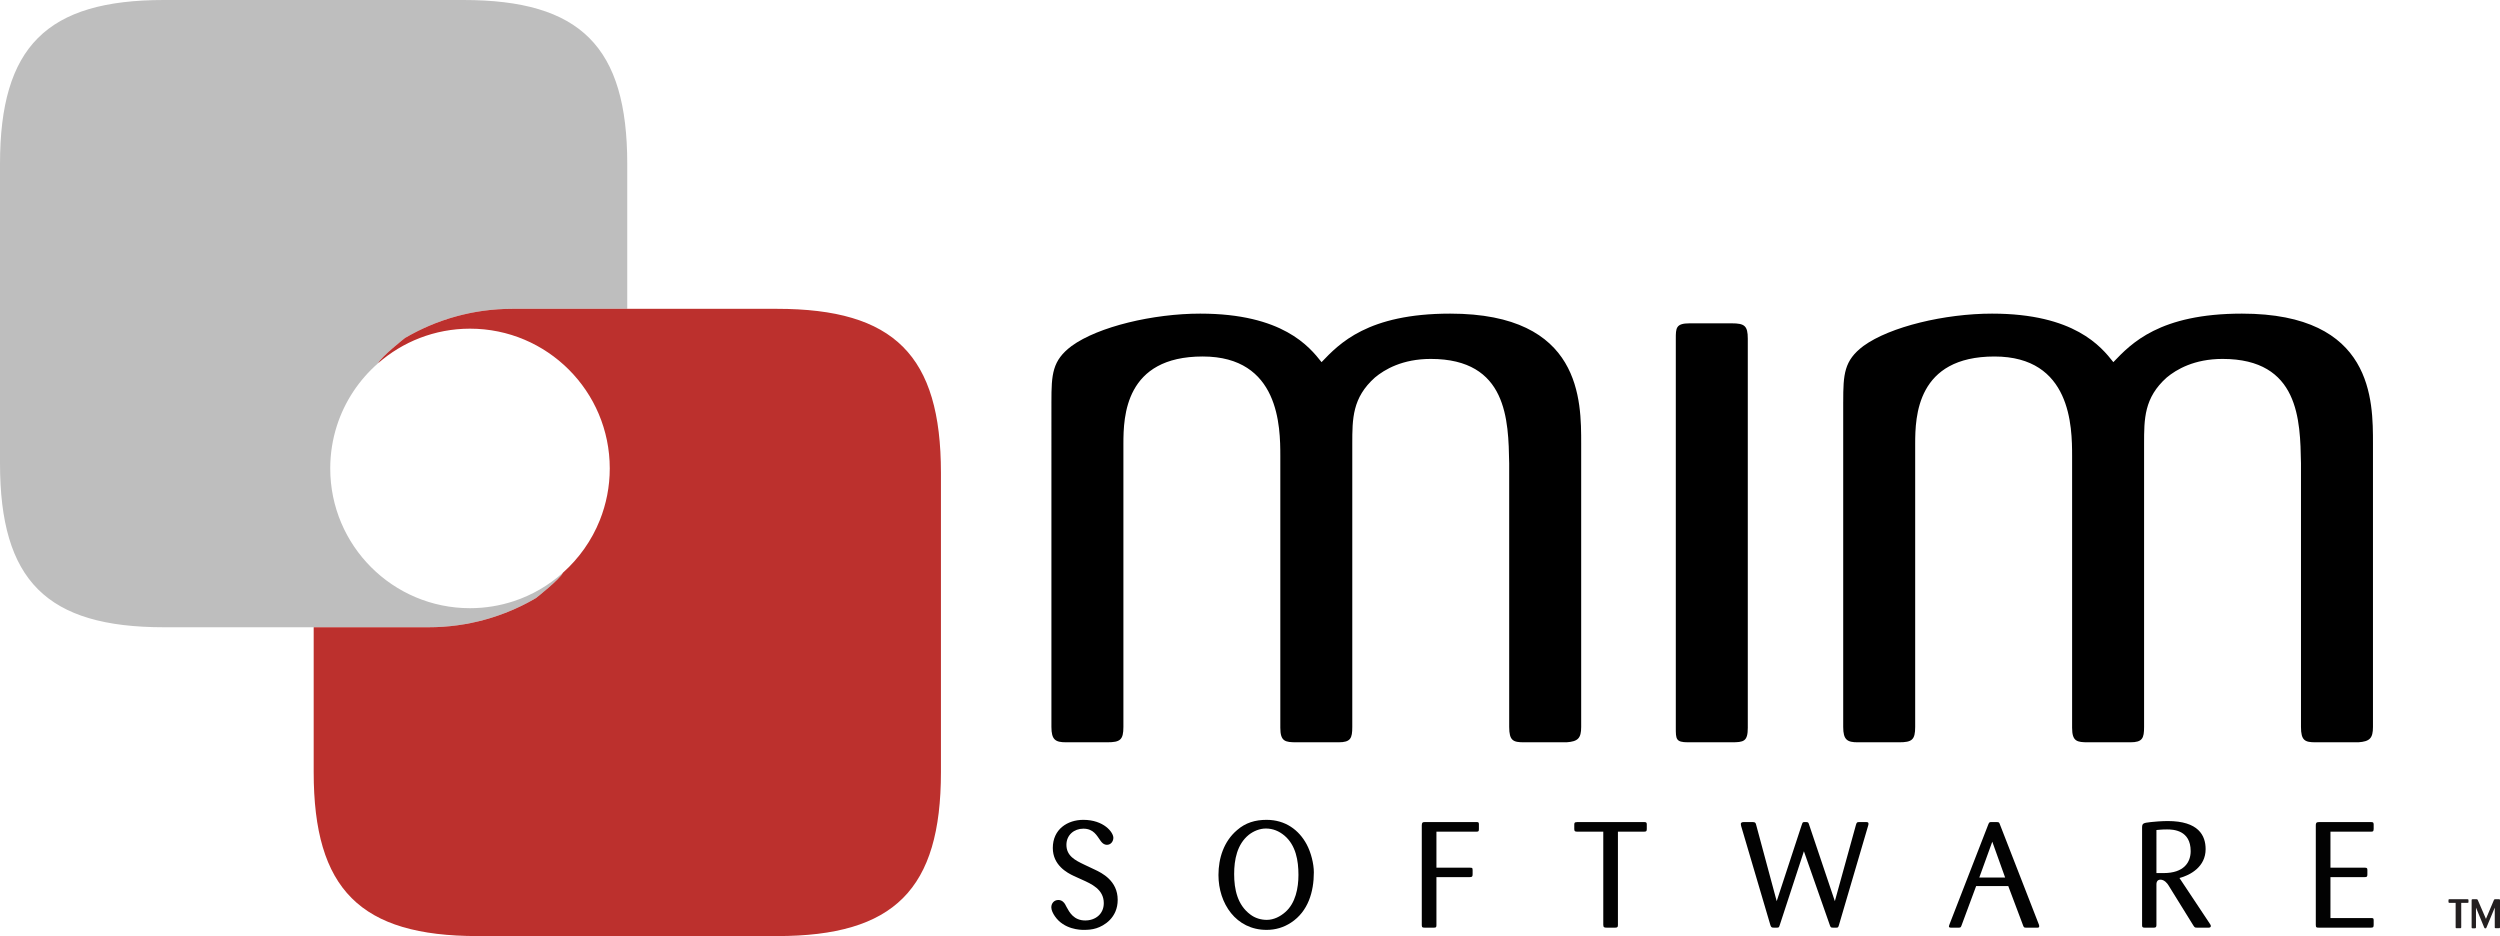 <?xml version="1.0" encoding="utf-8"?>
<!-- Generator: Adobe Illustrator 16.0.0, SVG Export Plug-In . SVG Version: 6.00 Build 0)  -->
<!DOCTYPE svg PUBLIC "-//W3C//DTD SVG 1.1//EN" "http://www.w3.org/Graphics/SVG/1.1/DTD/svg11.dtd">
<svg version="1.1" id="Layer_1" xmlns="http://www.w3.org/2000/svg" xmlns:xlink="http://www.w3.org/1999/xlink" x="0px" y="0px"
	 width="647.051px" height="242.275px" viewBox="0 0 647.051 242.275" enable-background="new 0 0 647.051 242.275"
	 xml:space="preserve">
<g>
	<path fill="#BEBEBE" d="M138.716,154.795c0,0,6.344-4.99,6.955-6.541c-3.64,3.238-7.927,5.764-12.66,7.327
		c-3.574,1.183-7.394,1.831-11.363,1.831c-19.98,0-36.176-16.195-36.176-36.172c0-3.833,0.602-7.524,1.705-10.993
		c2.029-6.367,5.781-11.957,10.697-16.25c0.664-1.576,6.944-6.519,6.944-6.519c8.171-4.786,17.653-7.548,27.757-7.548h29.771V42.439
		C162.347,12.068,150.28,0,119.906,0H42.441C12.067,0,0,12.068,0,42.439v77.465c0,30.377,12.067,42.442,42.441,42.442h38.746h29.771
		C121.061,162.347,130.544,159.585,138.716,154.795z"/>
	<path fill="#BC302D" d="M201.094,79.931h-38.747h-29.771c-10.104,0-19.586,2.762-27.757,7.548c0,0-6.28,4.942-6.944,6.519
		c3.159-2.758,6.796-4.983,10.779-6.519c4.035-1.554,8.412-2.413,12.994-2.413c19.975,0,36.171,16.196,36.171,36.175
		c0,4.725-0.913,9.23-2.56,13.367c-2.102,5.277-5.418,9.934-9.588,13.646c-0.611,1.551-6.955,6.541-6.955,6.541
		c-8.172,4.79-17.655,7.552-27.758,7.552H81.188v37.487c0,30.375,12.066,42.441,42.439,42.441h77.467
		c30.371,0,42.44-12.066,42.44-42.441v-77.465C243.534,91.997,231.465,79.931,201.094,79.931z"/>
</g>
<g>
	<path d="M272.13,103.991c0-7.12,0.21-10.677,5.232-14.443c6.908-5.027,21.144-8.375,33.285-8.375
		c21.354,0,28.259,8.584,31.398,12.558c4.607-4.815,11.932-12.558,33.286-12.558c34.12,0,33.911,22.608,33.911,33.703v73.265
		c0,2.934-0.838,3.77-3.768,3.978h-11.094c-2.723,0-3.771-0.417-3.771-3.978v-68.243c-0.21-11.095-0.417-27.002-20.303-27.002
		c-7.329,0-11.935,2.721-14.446,4.812c-5.861,5.233-5.861,10.677-5.861,17.168v73.265c0,2.934-0.416,3.978-3.557,3.978H335.56
		c-2.934,0-4.188-0.208-4.188-3.769v-70.335c0-7.535-0.21-25.747-20.096-25.747c-20.096,0-20.517,15.489-20.517,22.608v73.265
		c0,3.352-0.834,3.978-4.186,3.978H275.9c-2.725,0-3.771-0.626-3.771-3.978V103.991z"/>
	<path d="M452.364,188.35c0,3.561-1.046,3.769-4.188,3.769h-11.304c-3.14,0-3.14-0.839-3.14-3.769V87.66c0-2.72,0-3.976,3.56-3.976
		h10.884c3.351,0,4.188,0.628,4.188,3.976V188.35z"/>
	<path d="M477.063,103.991c0-7.12,0.211-10.677,5.23-14.443c6.91-5.027,21.145-8.375,33.287-8.375
		c21.351,0,28.26,8.584,31.398,12.558c4.604-4.815,11.931-12.558,33.283-12.558c34.126,0,33.912,22.608,33.912,33.703v73.265
		c0,2.934-0.836,3.77-3.767,3.978h-11.095c-2.721,0-3.77-0.417-3.77-3.978v-68.243c-0.209-11.095-0.418-27.002-20.303-27.002
		c-7.328,0-11.932,2.721-14.447,4.812c-5.857,5.233-5.857,10.677-5.857,17.168v73.265c0,2.934-0.42,3.978-3.562,3.978h-10.881
		c-2.932,0-4.187-0.208-4.187-3.769v-70.335c0-7.535-0.212-25.747-20.1-25.747c-20.095,0-20.516,15.489-20.516,22.608v73.265
		c0,3.352-0.832,3.978-4.186,3.978h-10.675c-2.721,0-3.768-0.626-3.768-3.978V103.991z"/>
</g>
<g>
	<path fill="#020202" d="M283.362,225.08c1.818,0.852,5.92,2.863,5.92,7.816c0,4.643-3.521,6.732-5.533,7.352
		c-1.083,0.349-2.128,0.426-3.289,0.426c-0.773,0-5.068-0.077-7.43-3.521c-0.503-0.734-0.928-1.586-0.928-2.321
		c0-1.045,0.734-1.896,1.818-1.896c0.967,0,1.509,0.695,1.74,1.083l0.388,0.735c0.735,1.354,1.857,3.482,4.837,3.482
		c2.631,0,4.799-1.664,4.799-4.488c0-3.6-3.251-4.992-5.65-6.076l-2.128-0.967c-1.741-0.812-5.417-2.787-5.417-7.236
		c0-4.876,3.83-7.275,7.894-7.275c5.302,0,7.778,3.213,7.778,4.645c0,0.889-0.619,1.818-1.664,1.818
		c-0.311,0-0.968-0.078-1.625-1.006c-1.006-1.394-1.819-3.174-4.489-3.174c-2.36,0-4.372,1.625-4.372,4.18
		c0,2.902,2.321,4.023,4.565,5.107L283.362,225.08z"/>
	<path fill="#020202" d="M334.169,238.777c-1.936,1.277-4.063,1.896-6.347,1.896c-7.933,0-12.46-6.85-12.46-14.201
		c0-4.373,1.393-8.707,4.799-11.609c2.205-1.934,4.721-2.67,7.661-2.67c4.837,0,8.358,2.594,10.37,6.347
		c1.123,2.089,1.857,5.03,1.857,7.235C340.05,230.807,338.58,235.876,334.169,238.777z M332.427,216.257
		c-1.393-1.161-2.979-1.819-4.798-1.819c-1.587,0-3.173,0.658-4.411,1.626c-3.057,2.477-3.793,6.462-3.793,10.177
		c0,3.947,0.852,7.972,4.18,10.448c1.199,0.929,2.748,1.394,4.256,1.394c1.819,0,3.483-0.852,4.799-2.013
		c2.67-2.321,3.406-6.269,3.406-9.636C336.065,222.758,335.407,218.771,332.427,216.257z"/>
	<path fill="#020202" d="M371.778,239.475c0,0.541-0.154,0.619-0.658,0.619h-2.359c-0.465,0-0.775,0-0.775-0.619v-25.85
		c0-0.734,0.232-0.852,0.697-0.852h13.582c0.271,0,0.504,0.039,0.504,0.504v1.199c0,0.619-0.039,0.773-0.581,0.773h-10.409v9.326
		h8.629c0.58,0,0.736,0,0.736,0.658v1.045c0,0.619-0.156,0.734-0.736,0.734h-8.629V239.475z"/>
	<path fill="#020202" d="M418.753,239.358c0,0.542-0.077,0.735-0.696,0.735h-2.244c-0.619,0-0.852-0.078-0.852-0.773v-24.07h-6.772
		c-0.619,0-0.734-0.154-0.734-0.734v-1.084c0-0.387,0.039-0.658,0.734-0.658h17.492c0.463,0,0.541,0.232,0.541,0.619v1.162
		c0,0.541-0.116,0.695-0.658,0.695h-6.811V239.358z"/>
	<path fill="#020202" d="M460.62,239.475c-0.193,0.58-0.232,0.619-0.773,0.619h-0.735c-0.425,0-0.696,0-0.89-0.619l-7.584-25.694
		c-0.039-0.155-0.078-0.349-0.078-0.503c0-0.465,0.465-0.504,0.735-0.504h2.438c0.619,0,0.695,0.311,0.812,0.775l5.301,19.695
		l6.424-19.58c0.193-0.541,0.232-0.891,0.619-0.891h0.658c0.464,0,0.541,0.194,0.695,0.697l6.656,19.773l5.457-19.734
		c0.193-0.697,0.348-0.736,0.812-0.736h1.857c0.27,0,0.58,0.039,0.58,0.388c0,0.077,0,0.271-0.078,0.503l-7.584,25.811
		c-0.154,0.541-0.271,0.619-0.619,0.619h-0.891c-0.502,0-0.619-0.039-0.812-0.58l-6.732-19.193L460.62,239.475z"/>
	<path fill="#020202" d="M511.464,229.336l-3.791,10.217c-0.155,0.425-0.232,0.541-0.697,0.541h-2.051
		c-0.348,0-0.503-0.116-0.503-0.31c0-0.077,0.077-0.388,0.193-0.657l10.022-25.811c0.193-0.543,0.426-0.543,0.658-0.543h1.471
		c0.58,0,0.657,0.078,0.812,0.504l10.061,25.85c0.078,0.193,0.154,0.387,0.154,0.58c0,0.387-0.271,0.387-0.426,0.387h-2.979
		c-0.465,0-0.581-0.039-0.774-0.58l-3.831-10.178H511.464z M515.644,217.844l-3.366,9.287h6.694L515.644,217.844z"/>
	<path fill="#020202" d="M571.905,239.01c0.231,0.349,0.309,0.465,0.309,0.658c0,0.348-0.309,0.426-0.541,0.426h-3.019
		c-0.542,0-0.619,0-1.007-0.619l-6.423-10.371c-0.232-0.387-1.007-1.432-2.052-1.432c-1.044,0-1.044,1.006-1.044,1.238v10.371
		c0,0.465,0,0.812-0.657,0.812h-2.438c-0.464,0-0.619-0.154-0.619-0.58v-25.27c0-1.199,0.31-1.238,2.244-1.471
		c0.503-0.076,2.864-0.27,4.372-0.27c8.011,0,9.83,3.753,9.83,7.274c0,4.565-3.947,6.733-6.772,7.468L571.905,239.01z
		 M558.129,225.97h1.857c5.263,0,7.004-2.786,7.004-5.688c0-5.418-4.489-5.611-6.114-5.611c-1.432,0-2.244,0.117-2.747,0.155V225.97
		z"/>
	<path fill="#020202" d="M603.169,224.576h8.861c0.387,0,0.697,0,0.697,0.542v1.2c0,0.619-0.155,0.695-0.697,0.695h-8.861v10.604
		h10.642c0.387,0,0.542,0.039,0.542,0.58v1.199c0,0.619-0.155,0.697-0.736,0.697h-13.465c-0.543,0-0.775,0-0.775-0.697v-25.732
		c0-0.58,0.078-0.891,0.775-0.891h13.465c0.426,0,0.736,0,0.736,0.581v1.161c0,0.658-0.193,0.734-0.619,0.734h-10.564V224.576z"/>
</g>
<g>
	<path fill="#231F20" d="M637.017,239.969c0,0.203-0.068,0.271-0.271,0.271h-0.905c-0.202,0-0.271-0.068-0.271-0.248v-6.307h-1.604
		c-0.158,0-0.248-0.09-0.248-0.226v-0.497c0-0.158,0.09-0.227,0.227-0.227h4.678c0.201,0,0.27,0.068,0.27,0.25v0.474
		c0,0.183-0.068,0.226-0.292,0.226h-1.583V239.969z M647.051,239.969c0,0.203-0.067,0.271-0.272,0.271h-0.835
		c-0.181,0-0.249-0.045-0.249-0.248v-5.086l-2.146,5.154c-0.068,0.18-0.137,0.225-0.271,0.225c-0.158,0-0.248-0.045-0.316-0.225
		l-2.125-5.154v5.086c0,0.203-0.09,0.271-0.293,0.271h-0.564c-0.204,0-0.272-0.067-0.272-0.271v-6.983
		c0-0.204,0.068-0.272,0.294-0.272h0.994c0.158,0,0.227,0.024,0.316,0.227l2.102,4.859l2.035-4.813
		c0.09-0.226,0.158-0.272,0.406-0.272h0.973c0.158,0,0.226,0.068,0.226,0.205V239.969z"/>
</g>
</svg>
